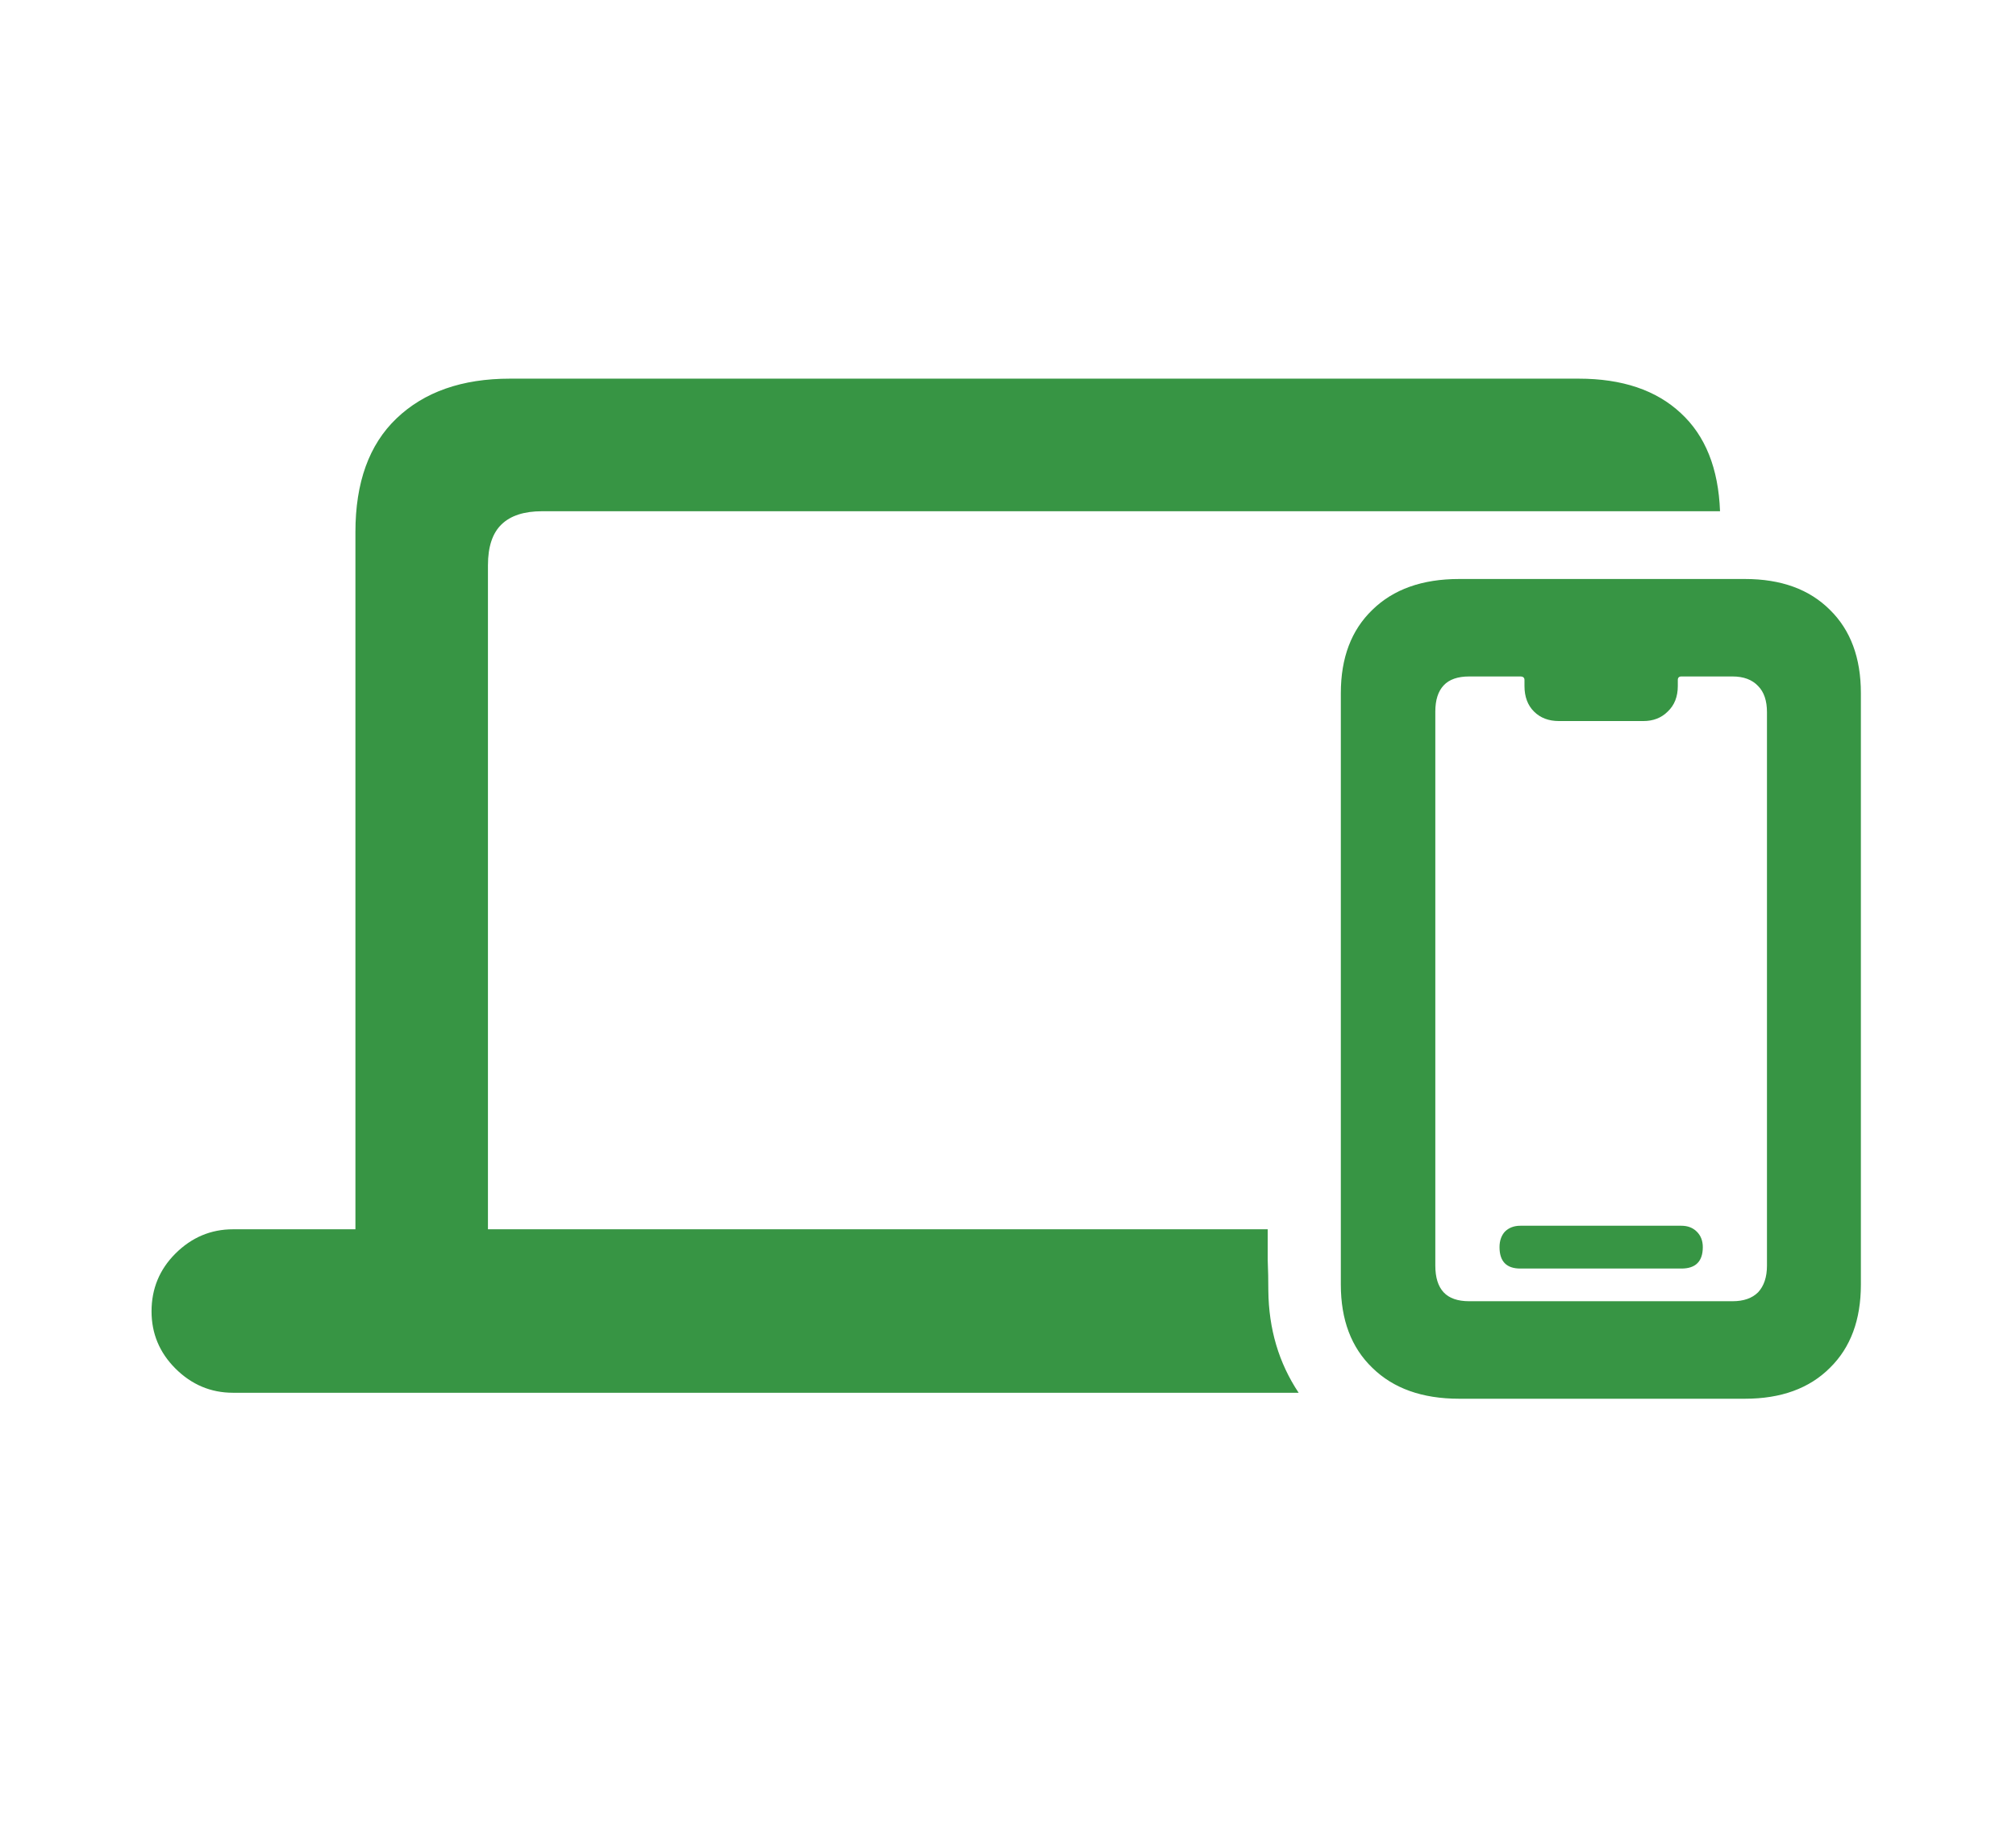 <svg width="53" height="48" viewBox="0 0 53 48" fill="none" xmlns="http://www.w3.org/2000/svg">
<path d="M9.344 33.797H12.828V14.859C12.828 14.37 12.948 14.01 13.188 13.781C13.427 13.552 13.781 13.438 14.25 13.438H45.219C45.177 12.312 44.833 11.453 44.188 10.859C43.542 10.255 42.646 9.953 41.5 9.953H13.406C12.146 9.953 11.151 10.302 10.422 11C9.703 11.688 9.344 12.682 9.344 13.984V33.797ZM6.125 36.609H34.141C33.62 35.828 33.354 34.932 33.344 33.922C33.344 33.651 33.339 33.385 33.328 33.125C33.328 32.854 33.328 32.583 33.328 32.312H6.125C5.542 32.312 5.036 32.526 4.609 32.953C4.193 33.37 3.984 33.875 3.984 34.469C3.984 35.052 4.193 35.552 4.609 35.969C5.036 36.396 5.542 36.609 6.125 36.609ZM38.359 36.766H45.875C46.823 36.766 47.568 36.495 48.109 35.953C48.651 35.422 48.922 34.693 48.922 33.766V18.219C48.922 17.292 48.651 16.562 48.109 16.031C47.568 15.49 46.823 15.219 45.875 15.219H38.359C37.391 15.219 36.63 15.49 36.078 16.031C35.526 16.562 35.25 17.292 35.25 18.219V33.766C35.25 34.693 35.526 35.422 36.078 35.953C36.63 36.495 37.391 36.766 38.359 36.766ZM38.625 34.203C38.323 34.203 38.099 34.125 37.953 33.969C37.807 33.812 37.734 33.578 37.734 33.266V18.703C37.734 18.401 37.807 18.172 37.953 18.016C38.099 17.859 38.323 17.781 38.625 17.781H39.969C40.042 17.781 40.078 17.812 40.078 17.875V18.031C40.078 18.312 40.161 18.537 40.328 18.703C40.495 18.87 40.714 18.953 40.984 18.953H43.203C43.464 18.953 43.677 18.87 43.844 18.703C44.021 18.537 44.109 18.312 44.109 18.031V17.875C44.109 17.812 44.141 17.781 44.203 17.781H45.547C45.839 17.781 46.062 17.865 46.219 18.031C46.375 18.188 46.453 18.417 46.453 18.719V33.266C46.453 33.568 46.375 33.802 46.219 33.969C46.062 34.125 45.839 34.203 45.547 34.203H38.625ZM39.969 33.344H44.203C44.578 33.344 44.766 33.156 44.766 32.781C44.766 32.615 44.714 32.479 44.609 32.375C44.505 32.271 44.37 32.219 44.203 32.219H39.969C39.802 32.219 39.667 32.271 39.562 32.375C39.469 32.479 39.422 32.615 39.422 32.781C39.422 33.156 39.604 33.344 39.969 33.344Z" fill="#379544"/>
</svg>
